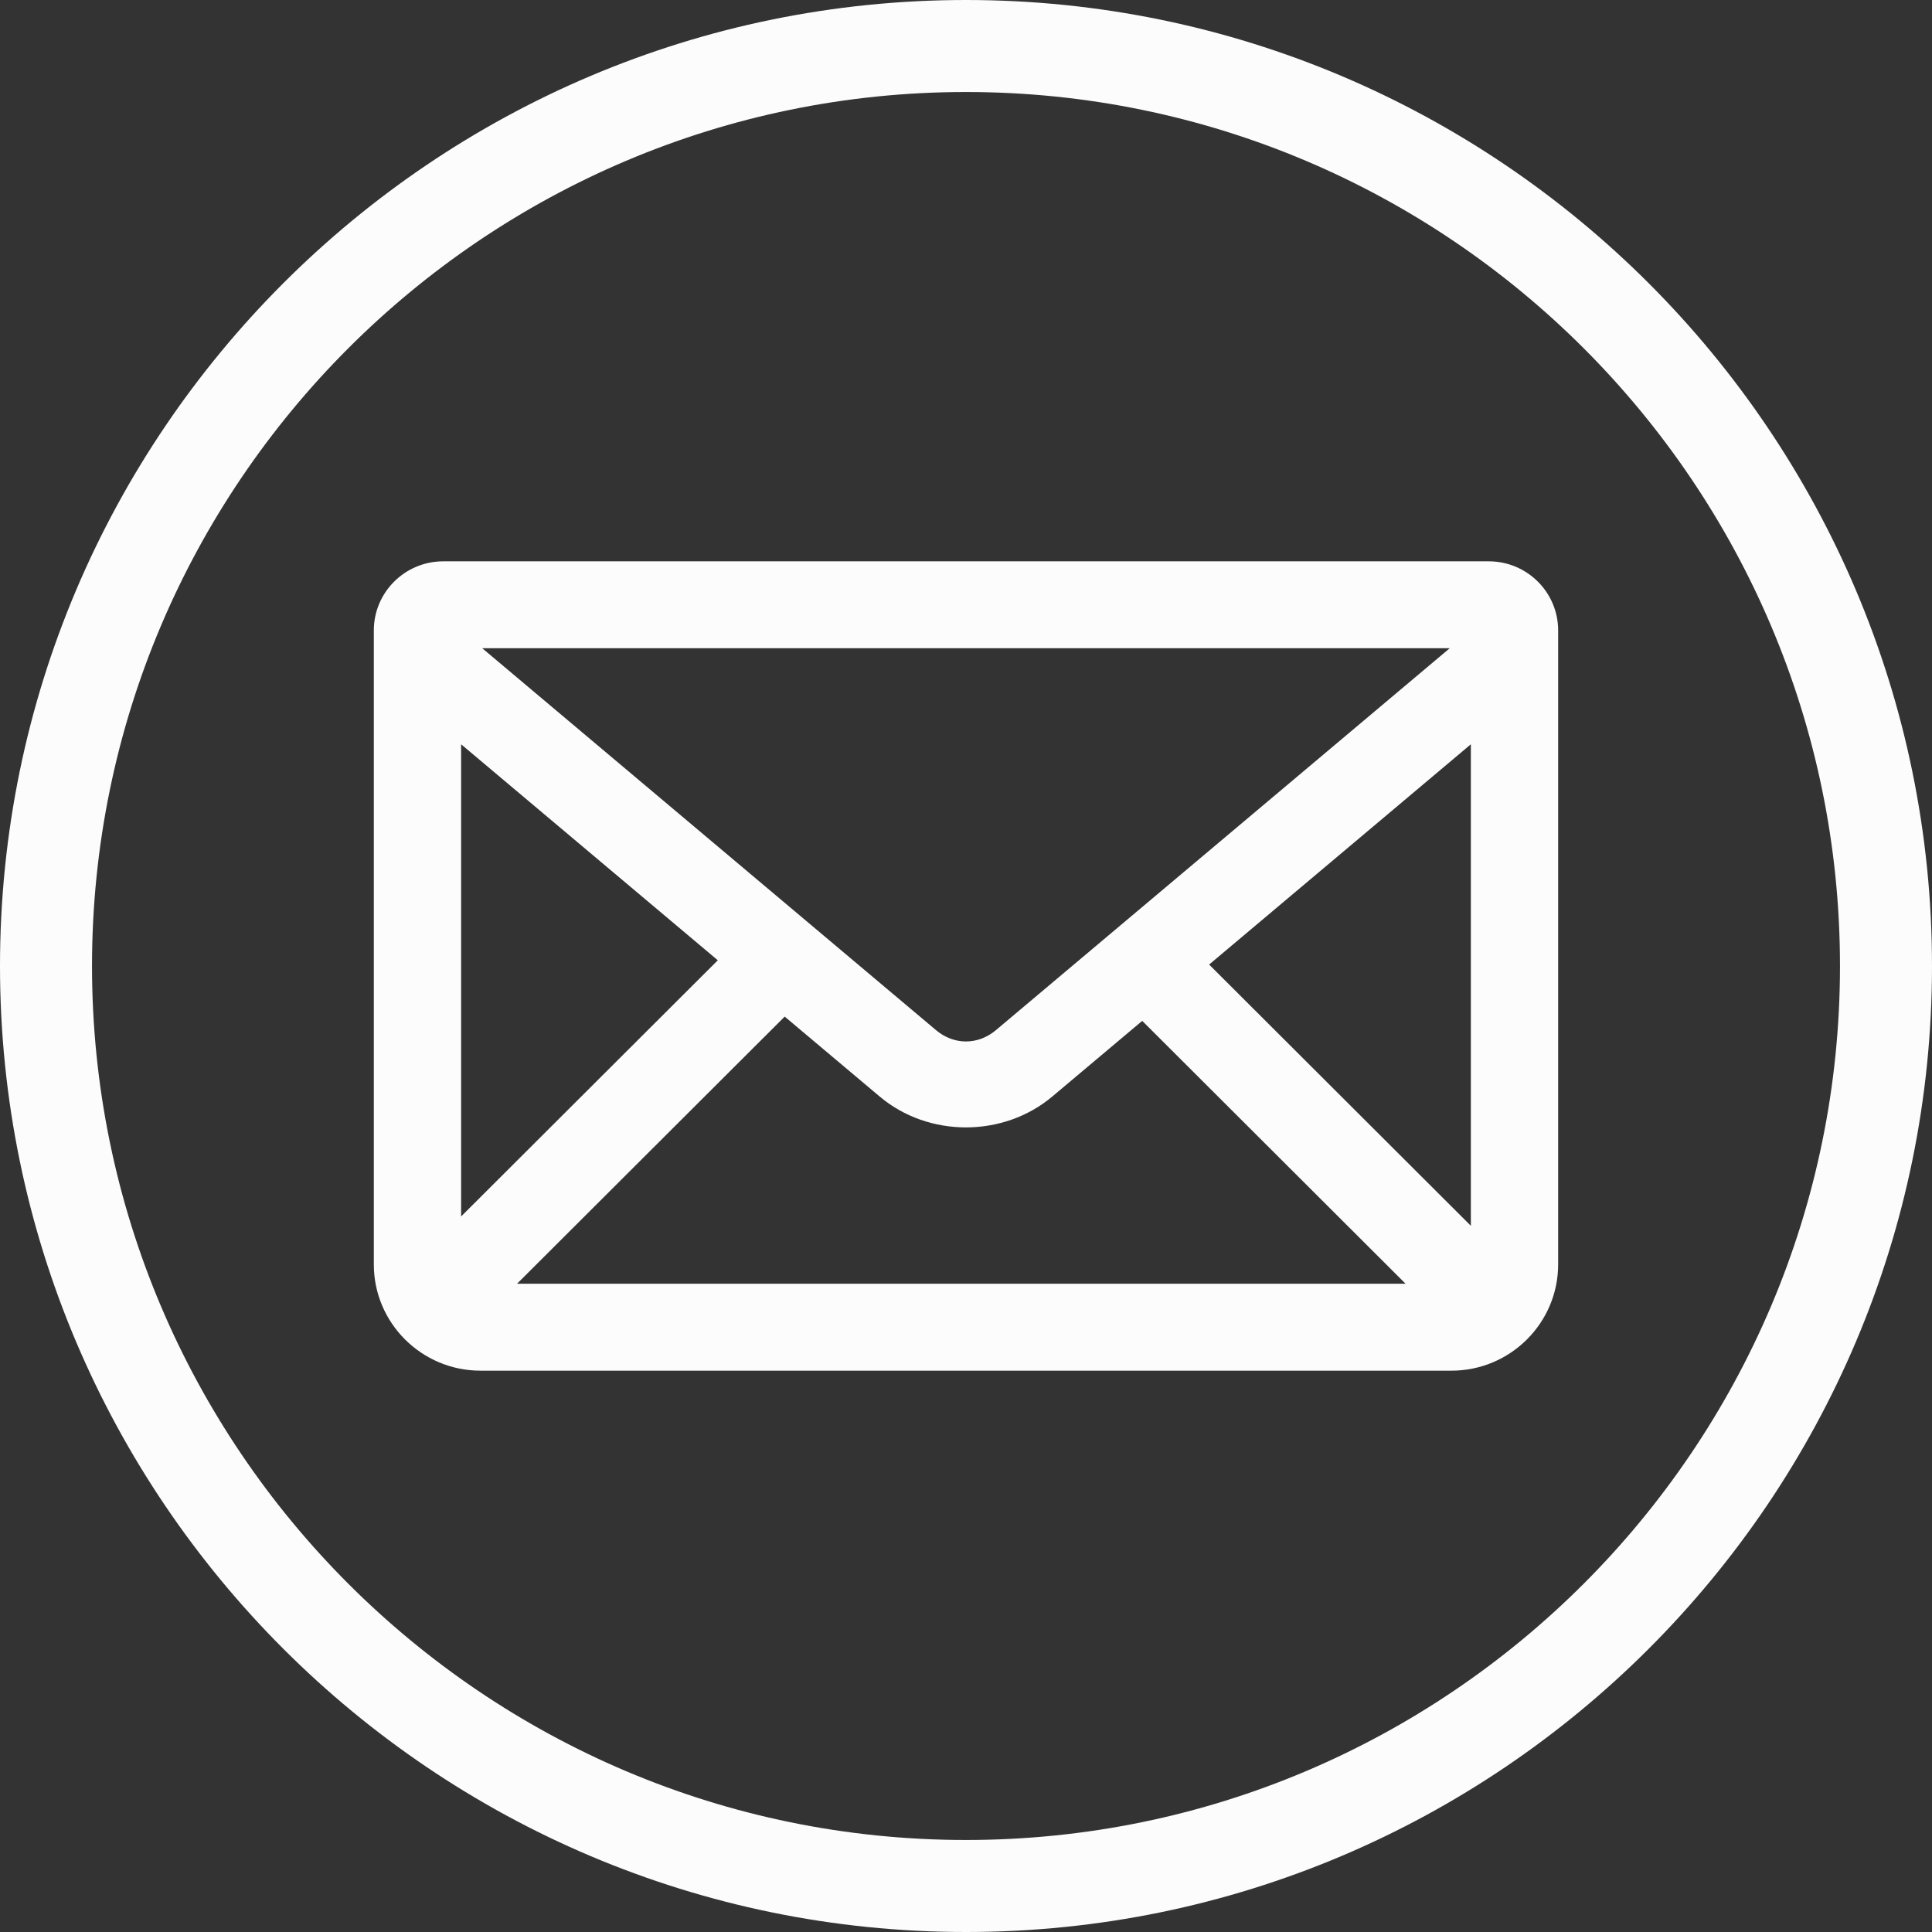 <svg xmlns="http://www.w3.org/2000/svg" xmlns:xlink="http://www.w3.org/1999/xlink" width="320" zoomAndPan="magnify" viewBox="0 0 240 240" height="320" preserveAspectRatio="xMidYMid meet" version="1.2"><rect x="0" y="0" width="240" height="240" fill="#333333" stroke="none"/><defs><clipPath id="3e860a6958"><path d="M 169.125 70.219 L 172.875 70.219 L 172.875 78.629 L 169.125 78.629 Z M 169.125 70.219 "/></clipPath></defs><g id="95d118d5f6"><path style=" stroke:none;fill-rule:nonzero;fill:#fcfcfd;fill-opacity:1;" d="M 120 240 C 53.832 240 0 186.168 0 120 C 0 53.832 53.832 0 120 0 C 186.168 0 240 53.832 240 120 C 240 186.168 186.168 240 120 240 Z M 120 11.43 C 60.133 11.43 11.43 60.133 11.43 120 C 11.43 179.867 60.133 228.57 120 228.57 C 179.867 228.57 228.57 179.867 228.57 120 C 228.57 60.133 179.867 11.43 120 11.43 Z M 120 11.43 "/><path style=" stroke:none;fill-rule:nonzero;fill:#fcfcfd;fill-opacity:1;" d="M 184.941 69.73 L 55.059 69.73 C 50.305 69.73 46.438 73.582 46.438 78.312 L 46.438 157.074 C 46.438 164.352 52.383 170.27 59.688 170.27 L 180.305 170.27 C 187.609 170.27 193.555 164.352 193.559 157.074 L 193.559 78.312 C 193.559 73.578 189.695 69.73 184.941 69.73 Z M 123.719 127.965 C 121.488 129.844 118.496 129.844 116.273 127.965 L 59.906 80.527 L 180.09 80.527 Z M 89.168 119.289 L 57.281 151.113 L 57.281 92.457 Z M 97.477 126.285 L 109.273 136.211 C 115.34 141.328 124.633 141.332 130.723 136.211 L 141.891 126.816 L 174.605 159.469 L 64.23 159.469 Z M 150.203 119.82 L 182.715 92.457 L 182.715 152.273 Z M 150.203 119.82 "/><g clip-rule="nonzero" clip-path="url(#3e860a6958)"><path style=" stroke:none;fill-rule:nonzero;fill:#fcfcfd;fill-opacity:1;" d="M 169.125 70.219 L 172.875 70.219 L 172.875 78.625 L 169.125 78.625 Z M 169.125 70.219 "/></g></g></svg>